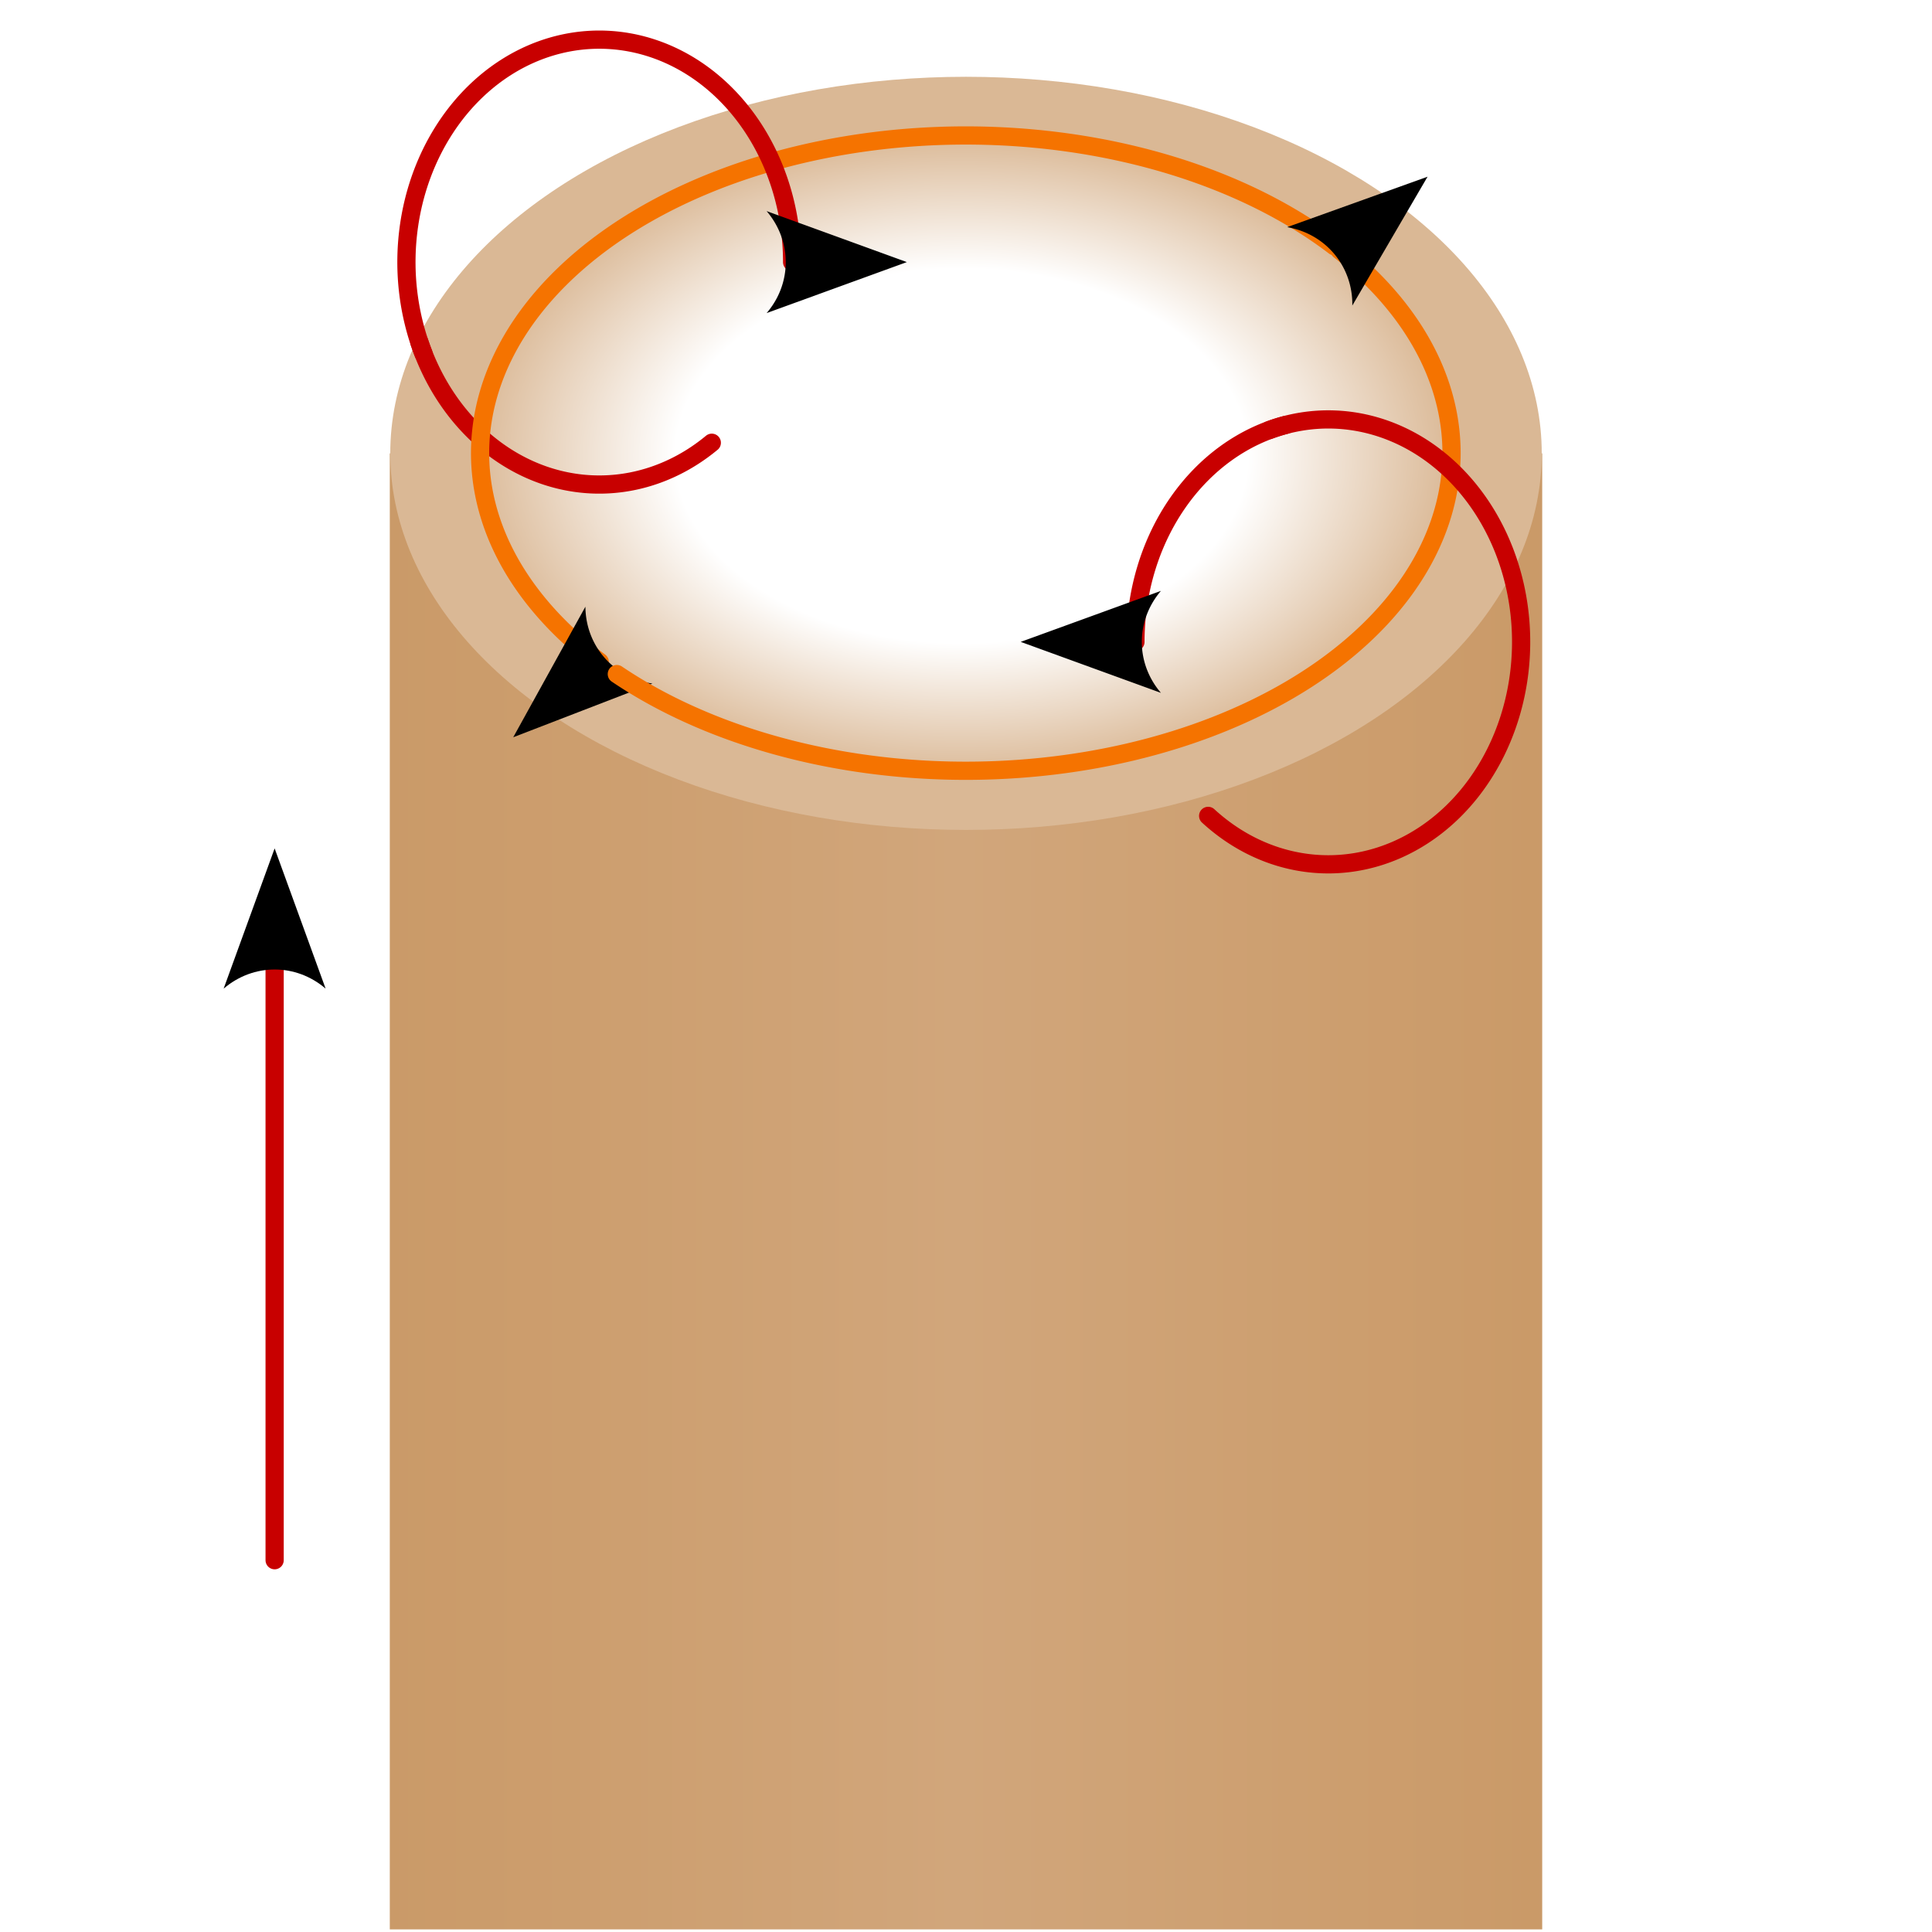 <?xml version="1.0" encoding="UTF-8" standalone="no"?>
<!-- Created with Inkscape (http://www.inkscape.org/) -->

<svg
   width="265.229mm"
   height="265.229mm"
   viewBox="0 0 265.229 265.229"
   version="1.1"
   id="svg1"
   inkscape:version="1.3.2 (091e20e, 2023-11-25, custom)"
   sodipodi:docname="Skin-Effekt2.svg"
   inkscape:export-filename="Skin-Effekt2.png"
   inkscape:export-xdpi="96"
   inkscape:export-ydpi="96"
   xmlns:inkscape="http://www.inkscape.org/namespaces/inkscape"
   xmlns:sodipodi="http://sodipodi.sourceforge.net/DTD/sodipodi-0.dtd"
   xmlns:xlink="http://www.w3.org/1999/xlink"
   xmlns="http://www.w3.org/2000/svg"
   xmlns:svg="http://www.w3.org/2000/svg">
  <sodipodi:namedview
     id="namedview1"
     pagecolor="#ffffff"
     bordercolor="#000000"
     borderopacity="0.25"
     inkscape:showpageshadow="2"
     inkscape:pageopacity="0.0"
     inkscape:pagecheckerboard="0"
     inkscape:deskcolor="#d1d1d1"
     inkscape:document-units="mm"
     showgrid="true"
     inkscape:zoom="0.73890575"
     inkscape:cx="371.49528"
     inkscape:cy="465.55329"
     inkscape:window-width="3840"
     inkscape:window-height="2036"
     inkscape:window-x="-12"
     inkscape:window-y="-12"
     inkscape:window-maximized="1"
     inkscape:current-layer="layer1">
    <inkscape:grid
       type="axonomgrid"
       id="grid1"
       units="mm"
       originx="-15.557"
       originy="-34.771"
       spacingx="0"
       spacingy="6.085"
       empcolor="#0099e5"
       empopacity="0.302"
       color="#0099e5"
       opacity="0.149"
       empspacing="5"
       dotted="false"
       gridanglex="30"
       gridanglez="30"
       visible="true" />
  </sodipodi:namedview>
  <defs
     id="defs1">
    <marker
       style="overflow:visible"
       id="marker12"
       refX="0"
       refY="0"
       orient="auto-start-reverse"
       inkscape:stockid="Concave triangle arrow"
       markerWidth="1"
       markerHeight="1"
       viewBox="0 0 1 1"
       inkscape:isstock="true"
       inkscape:collect="always"
       preserveAspectRatio="xMidYMid">
      <path
         transform="scale(0.7)"
         d="M -2,-4 9,0 -2,4 c 2,-2.33 2,-5.66 0,-8 z"
         style="fill:context-stroke;fill-rule:evenodd;stroke:none"
         id="path12" />
    </marker>
    <marker
       style="overflow:visible"
       id="ConcaveTriangle"
       refX="0"
       refY="0"
       orient="auto-start-reverse"
       inkscape:stockid="Concave triangle arrow"
       markerWidth="1"
       markerHeight="1"
       viewBox="0 0 1 1"
       inkscape:isstock="true"
       inkscape:collect="always"
       preserveAspectRatio="xMidYMid">
      <path
         transform="scale(0.7)"
         d="M -2,-4 9,0 -2,4 c 2,-2.33 2,-5.66 0,-8 z"
         style="fill:context-stroke;fill-rule:evenodd;stroke:none"
         id="path7" />
    </marker>
    <linearGradient
       id="linearGradient7"
       inkscape:collect="always">
      <stop
         style="stop-color:#ffffff;stop-opacity:1;"
         offset="0.497"
         id="stop6" />
      <stop
         style="stop-color:#dab895;stop-opacity:1;"
         offset="0.858"
         id="stop7" />
    </linearGradient>
    <linearGradient
       id="linearGradient3"
       inkscape:collect="always">
      <stop
         style="stop-color:#ca9a68;stop-opacity:1;"
         offset="0"
         id="stop3" />
      <stop
         style="stop-color:#d1a67b;stop-opacity:1;"
         offset="0.499"
         id="stop5" />
      <stop
         style="stop-color:#ca9a68;stop-opacity:1;"
         offset="1"
         id="stop4" />
    </linearGradient>
    <radialGradient
       inkscape:collect="always"
       xlink:href="#linearGradient7"
       id="radialGradient2"
       cx="132.006"
       cy="44.205"
       fx="132.006"
       fy="44.205"
       r="79.039"
       gradientTransform="matrix(1,0,0,0.654,15.557,68.454)"
       gradientUnits="userSpaceOnUse"
       spreadMethod="pad" />
    <linearGradient
       inkscape:collect="always"
       xlink:href="#linearGradient3"
       id="linearGradient4"
       x1="52.701"
       y1="198.683"
       x2="210.906"
       y2="198.683"
       gradientUnits="userSpaceOnUse"
       gradientTransform="translate(15.557,34.771)" />
    <marker
       style="overflow:visible"
       id="ConcaveTriangle-6-3-5"
       refX="0"
       refY="0"
       orient="auto-start-reverse"
       inkscape:stockid="Concave triangle arrow"
       markerWidth="1"
       markerHeight="1"
       viewBox="0 0 1 1"
       inkscape:isstock="true"
       inkscape:collect="always"
       preserveAspectRatio="xMidYMid">
      <path
         transform="scale(0.7)"
         d="M -2,-4 9,0 -2,4 c 2,-2.33 2,-5.66 0,-8 z"
         style="fill:context-stroke;fill-rule:evenodd;stroke:none"
         id="path7-4-6-3" />
    </marker>
    <clipPath
       clipPathUnits="userSpaceOnUse"
       id="clipPath16">
      <path
         d="M 0.113,85.623 H 282.713 V -295.377 H 0.113 Z M 27.191,-89.862 v -30.365 h 96.878 v 30.365 z"
         style="display:inline;fill:#000000;fill-opacity:1;stroke-width:2;stroke-linecap:round;stroke-linejoin:round;paint-order:markers stroke fill"
         id="path16"
         sodipodi:nodetypes="cccccccccc" />
    </clipPath>
    <clipPath
       clipPathUnits="userSpaceOnUse"
       id="clipPath2">
      <path
         d="M 0.113,85.623 H 282.713 V -295.377 H 0.113 Z M 27.191,-89.862 v -30.365 h 96.878 v 30.365 z"
         style="display:inline;fill:#000000;fill-opacity:1;stroke-width:2;stroke-linecap:round;stroke-linejoin:round;paint-order:markers stroke fill"
         id="path2"
         sodipodi:nodetypes="cccccccccc" />
    </clipPath>
    <clipPath
       clipPathUnits="userSpaceOnUse"
       id="clipPath4">
      <path
         d="M 0.113,85.623 H 282.713 V -295.377 H 0.113 Z M 27.191,-89.862 v -30.365 h 96.878 v 30.365 z"
         style="display:inline;fill:#000000;fill-opacity:1;stroke-width:2;stroke-linecap:round;stroke-linejoin:round;paint-order:markers stroke fill"
         id="path4"
         sodipodi:nodetypes="cccccccccc" />
    </clipPath>
    <clipPath
       clipPathUnits="userSpaceOnUse"
       id="clipPath15">
      <path
         d="M 0.113,85.623 H 282.713 V -295.377 H 0.113 Z M 27.191,-89.862 v -30.365 h 96.878 v 30.365 z"
         style="display:inline;fill:#000000;fill-opacity:1;stroke-width:2;stroke-linecap:round;stroke-linejoin:round;paint-order:markers stroke fill"
         id="path15"
         sodipodi:nodetypes="cccccccccc" />
    </clipPath>
    <clipPath
       clipPathUnits="userSpaceOnUse"
       id="clipPath8">
      <path
         d="M 0.113,85.623 H 282.713 V -295.377 H 0.113 Z M 27.191,-89.862 v -30.365 h 96.878 v 30.365 z"
         style="display:inline;fill:#000000;fill-opacity:1;stroke-width:2;stroke-linecap:round;stroke-linejoin:round;paint-order:markers stroke fill"
         id="path8"
         sodipodi:nodetypes="cccccccccc" />
    </clipPath>
    <clipPath
       clipPathUnits="userSpaceOnUse"
       id="clipPath10">
      <path
         d="M 0.113,85.623 H 282.713 V -295.377 H 0.113 Z M 27.191,-89.862 v -30.365 h 96.878 v 30.365 z"
         style="display:inline;fill:#000000;fill-opacity:1;stroke-width:2;stroke-linecap:round;stroke-linejoin:round;paint-order:markers stroke fill"
         id="path10"
         sodipodi:nodetypes="cccccccccc" />
    </clipPath>
    <clipPath
       clipPathUnits="userSpaceOnUse"
       id="clipPath14">
      <path
         d="M 0.113,85.623 H 282.713 V -295.377 H 0.113 Z M 27.191,-89.862 v -30.365 h 96.878 v 30.365 z"
         style="display:inline;fill:#000000;fill-opacity:1;stroke-width:2;stroke-linecap:round;stroke-linejoin:round;paint-order:markers stroke fill"
         id="path14"
         sodipodi:nodetypes="cccccccccc" />
    </clipPath>
    <clipPath
       clipPathUnits="userSpaceOnUse"
       id="clipPath13">
      <path
         d="M 0.113,85.623 H 282.713 V -295.377 H 0.113 Z M 27.191,-89.862 v -30.365 h 96.878 v 30.365 z"
         style="display:inline;fill:#000000;fill-opacity:1;stroke-width:2;stroke-linecap:round;stroke-linejoin:round;paint-order:markers stroke fill"
         id="path13"
         sodipodi:nodetypes="cccccccccc" />
    </clipPath>
    <clipPath
       clipPathUnits="userSpaceOnUse"
       id="clipPath18">
      <path
         d="M 0.113,85.623 H 282.713 V -295.377 H 0.113 Z M 27.191,-89.862 v -30.365 h 96.878 v 30.365 z"
         style="display:inline;fill:#000000;fill-opacity:1;stroke-width:2;stroke-linecap:round;stroke-linejoin:round;paint-order:markers stroke fill"
         id="path18"
         sodipodi:nodetypes="cccccccccc" />
    </clipPath>
  </defs>
  <g
     inkscape:label="Ebene 1"
     inkscape:groupmode="layer"
     id="layer1"
     transform="translate(-15.557,-34.771)">
    <rect
       style="fill:url(#linearGradient4);fill-opacity:1;stroke-width:1.5;stroke-linecap:round;paint-order:stroke fill markers"
       id="rect1"
       width="158.205"
       height="202.633"
       x="69.069"
       y="97.009" />
    <ellipse
       style="fill:url(#radialGradient2);fill-opacity:1;fill-rule:evenodd;stroke:none;stroke-width:1.5;stroke-linecap:round;stroke-linejoin:miter;stroke-dasharray:3, 3;stroke-dashoffset:0;stroke-opacity:1;paint-order:markers fill stroke"
       id="path1"
       cx="148.172"
       cy="97.009"
       rx="79.039"
       ry="51.697" />
    <path
       style="fill:none;fill-opacity:1;fill-rule:evenodd;stroke:#c80000;stroke-width:2.5;stroke-linecap:round;stroke-linejoin:miter;stroke-dasharray:none;stroke-dashoffset:0;stroke-opacity:1;paint-order:markers fill stroke"
       id="path17"
       sodipodi:type="arc"
       sodipodi:cx="97.827309"
       sodipodi:cy="70.751671"
       sodipodi:rx="26.474056"
       sodipodi:ry="30.538078"
       sodipodi:start="0.9478185"
       sodipodi:end="2.7734425"
       sodipodi:open="true"
       sodipodi:arc-type="arc"
       d="M 113.274,95.553 A 26.474,30.538 0 0 1 90.261,100.016 26.474,30.538 0 0 1 73.127,81.742" />
    <path
       style="fill:none;fill-opacity:1;fill-rule:evenodd;stroke:#c80000;stroke-width:2.5;stroke-linecap:round;stroke-linejoin:miter;stroke-dasharray:none;stroke-dashoffset:0;stroke-opacity:1;marker-end:url(#marker12);paint-order:markers fill stroke"
       id="path20"
       sodipodi:type="arc"
       sodipodi:cx="-197.90623"
       sodipodi:cy="122.88858"
       sodipodi:rx="26.474056"
       sodipodi:ry="30.538078"
       sodipodi:start="4.9333392"
       sodipodi:end="0"
       sodipodi:open="true"
       sodipodi:arc-type="arc"
       d="m -192.104,93.093 a 26.474,30.538 0 0 1 20.672,29.796"
       transform="scale(-1,1)" />
    <path
       style="display:inline;fill:#808080;fill-opacity:1;stroke:#c80000;stroke-width:2.5;stroke-linecap:round;stroke-linejoin:round;stroke-dasharray:none;stroke-opacity:1;marker-start:url(#ConcaveTriangle-6-3-5);paint-order:markers stroke fill"
       d="m 53.259,166.991 1.1e-4,81.969"
       id="path1-8-9-3-4"
       sodipodi:nodetypes="cc" />
    <path
       style="fill:none;fill-opacity:1;stroke:#f57300;stroke-width:2.5;stroke-linecap:round;stroke-dasharray:none;stroke-dashoffset:0;stroke-opacity:1;marker-start:url(#ConcaveTriangle);paint-order:stroke fill markers"
       id="path1-7"
       sodipodi:type="arc"
       sodipodi:cx="148.14507"
       sodipodi:cy="96.976364"
       sodipodi:rx="66.681107"
       sodipodi:ry="43.60725"
       sodipodi:start="2.424525"
       sodipodi:end="5.5738084"
       sodipodi:arc-type="arc"
       d="M 97.885,125.634 A 66.681,43.607 0 0 1 85.12,82.735 66.681,43.607 0 0 1 135.66,54.14 66.681,43.607 0 0 1 198.741,68.572"
       sodipodi:open="true" />
    <path
       style="fill:none;fill-opacity:1;stroke:#f57300;stroke-width:2.5;stroke-linecap:round;stroke-dasharray:none;stroke-dashoffset:0;stroke-opacity:1;marker-start:url(#ConcaveTriangle);paint-order:stroke fill markers"
       id="path9"
       sodipodi:type="arc"
       sodipodi:cx="148.14507"
       sodipodi:cy="96.976364"
       sodipodi:rx="66.681107"
       sodipodi:ry="43.60725"
       sodipodi:start="5.5896349"
       sodipodi:end="2.3724198"
       sodipodi:arc-type="arc"
       d="M 199.422,69.099 A 66.681,43.607 0 0 1 192.68,129.432 66.681,43.607 0 0 1 100.236,127.307"
       sodipodi:open="true" />
    <path
       style="fill:none;fill-opacity:1;fill-rule:evenodd;stroke:#c80000;stroke-width:2.5;stroke-linecap:round;stroke-linejoin:miter;stroke-dasharray:none;stroke-dashoffset:0;stroke-opacity:1;marker-end:url(#marker12);paint-order:markers fill stroke"
       id="path11"
       sodipodi:type="arc"
       sodipodi:cx="97.827309"
       sodipodi:cy="70.751671"
       sodipodi:rx="26.474056"
       sodipodi:ry="30.538078"
       sodipodi:start="2.7182638"
       sodipodi:end="0"
       sodipodi:open="true"
       sodipodi:arc-type="arc"
       d="M 73.69,83.297 A 26.474,30.538 0 0 1 78.729,49.603 26.474,30.538 0 0 1 107.708,42.42 26.474,30.538 0 0 1 124.301,70.752" />
    <path
       style="fill:none;fill-opacity:1;fill-rule:evenodd;stroke:#c80000;stroke-width:2.5;stroke-linecap:round;stroke-linejoin:miter;stroke-dasharray:none;stroke-dashoffset:0;stroke-opacity:1;paint-order:markers fill stroke"
       id="path19"
       sodipodi:type="arc"
       sodipodi:cx="-197.90623"
       sodipodi:cy="122.88858"
       sodipodi:rx="26.474056"
       sodipodi:ry="30.538078"
       sodipodi:start="0.898321"
       sodipodi:end="5.0227612"
       sodipodi:open="true"
       sodipodi:arc-type="arc"
       d="m -181.415,146.778 a 26.474,30.538 0 0 1 -33.594,-0.579 26.474,30.538 0 0 1 -6.05,-38.121 26.474,30.538 0 0 1 31.238,-14.268"
       transform="scale(-1,1)" />
  </g>
</svg>
